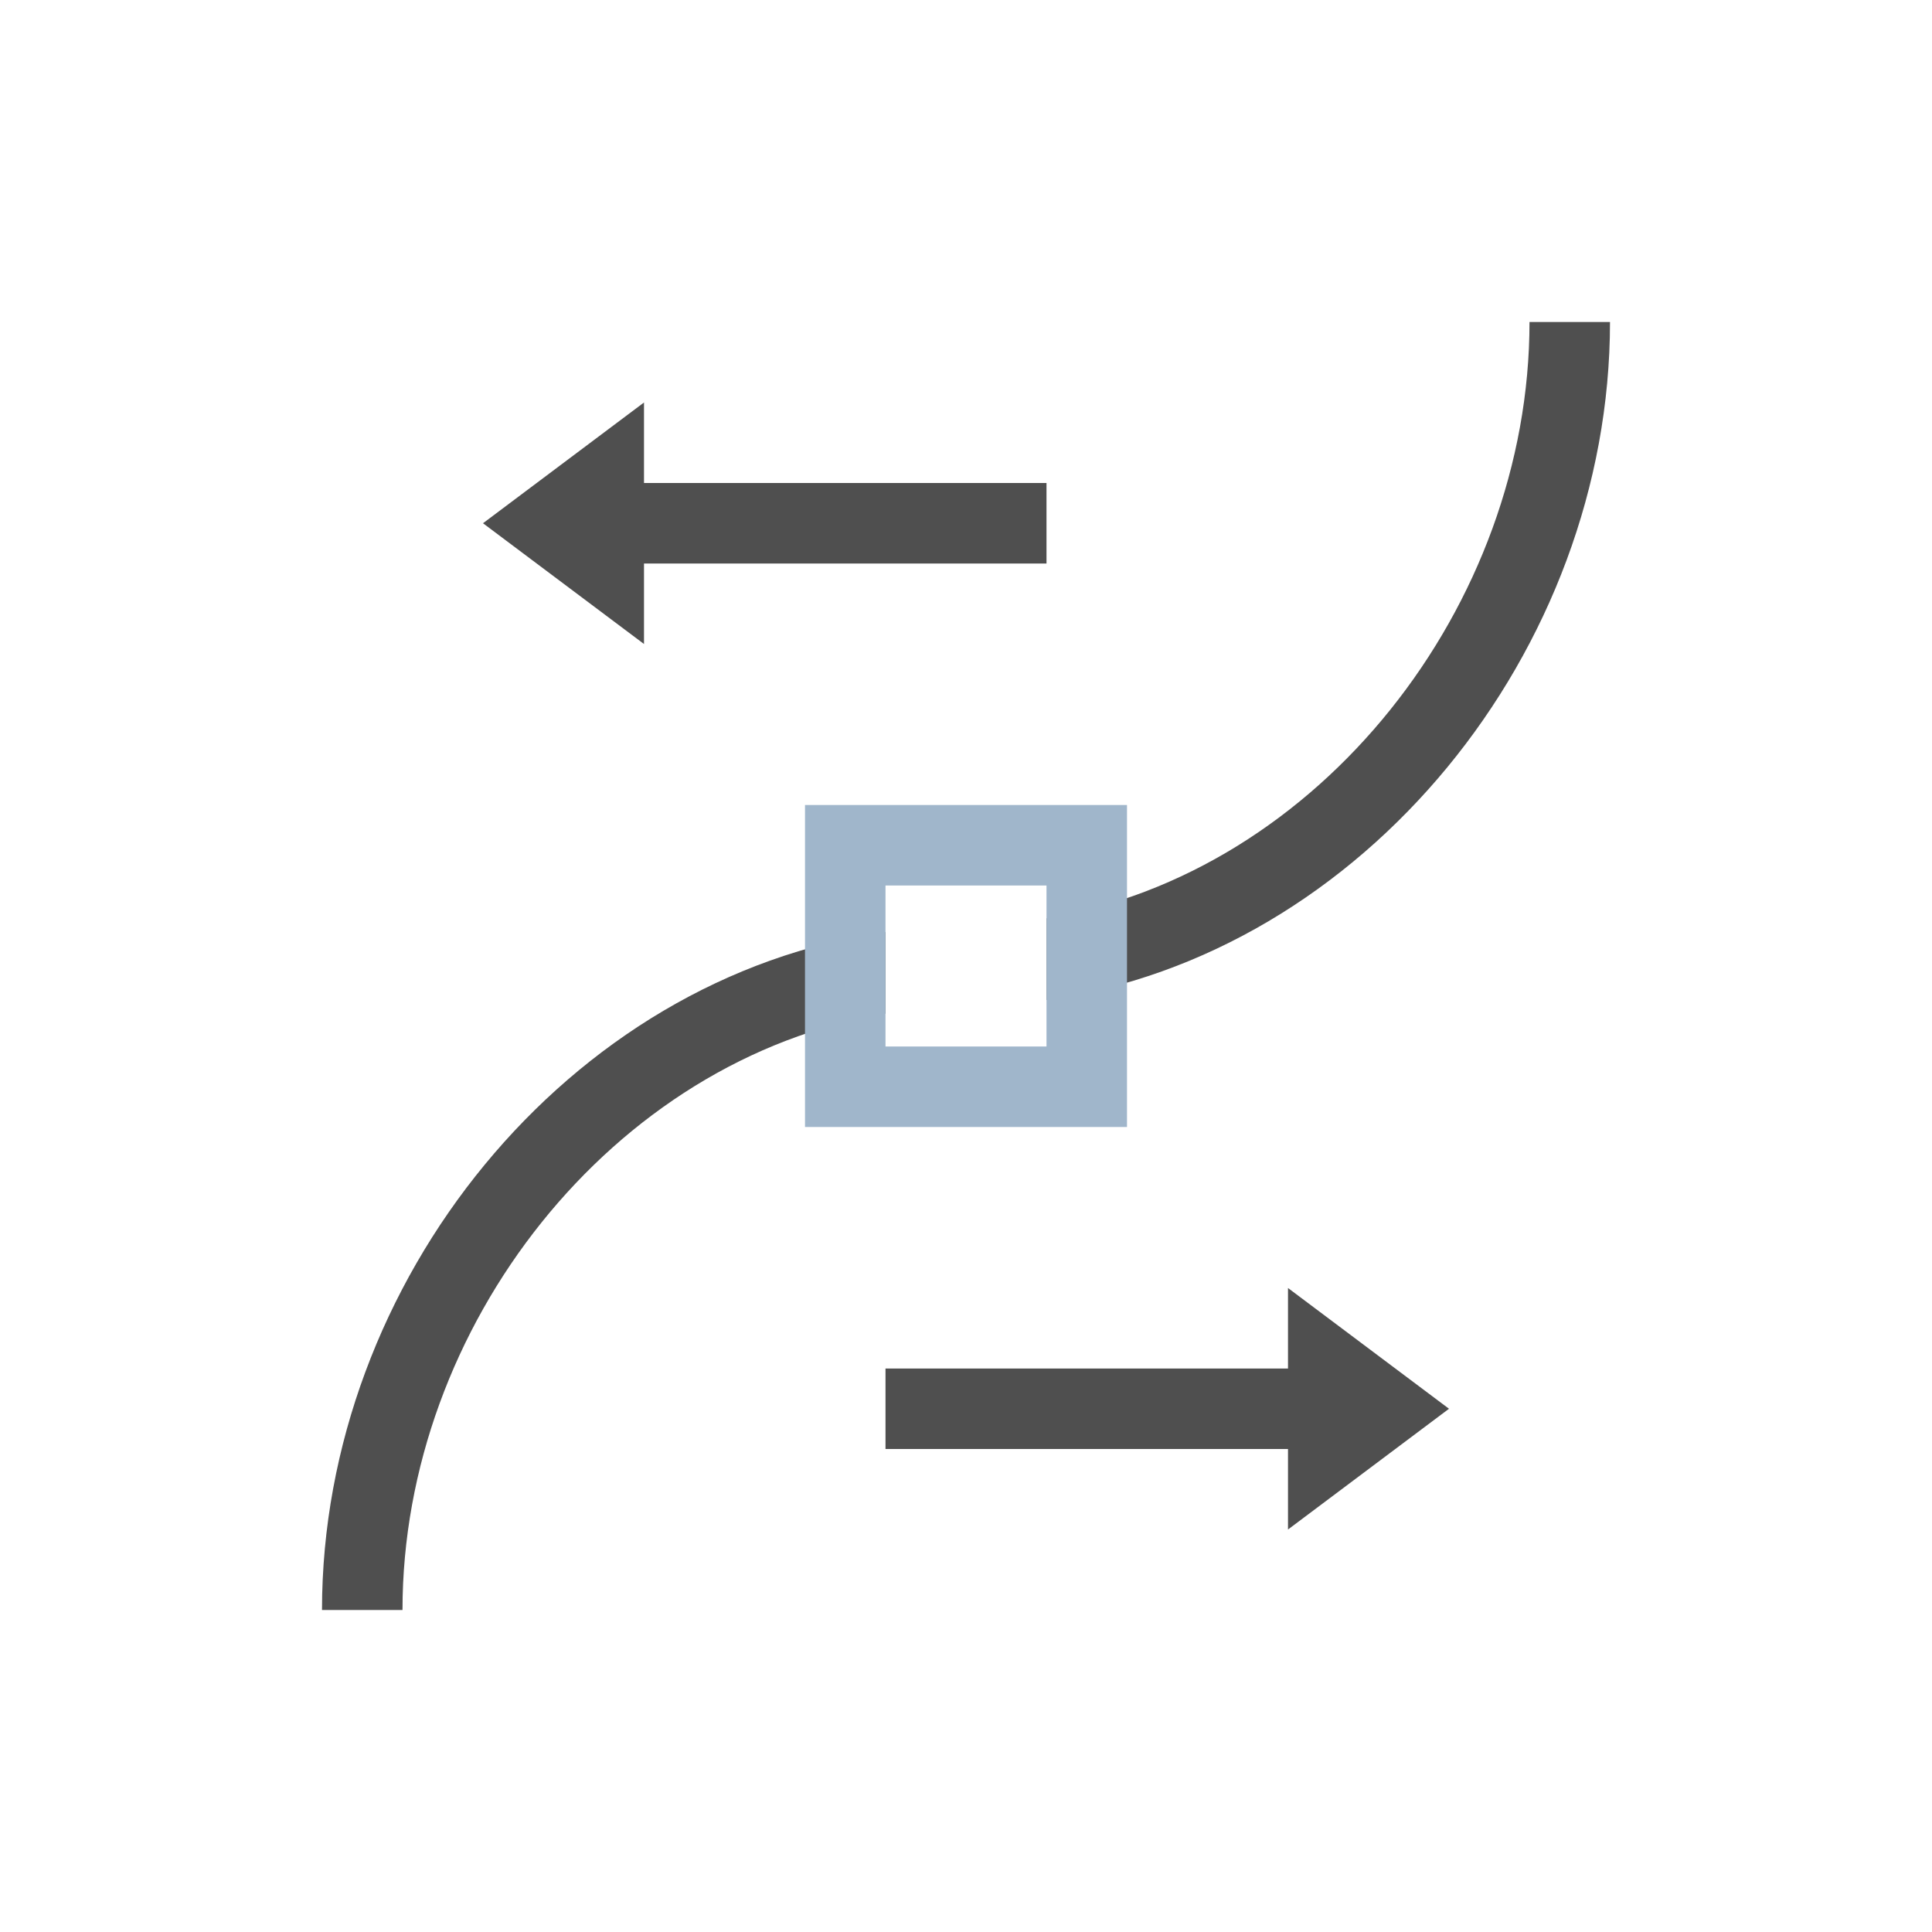 <svg xmlns="http://www.w3.org/2000/svg" viewBox="0 0 24 24">
    <path d="M19 4c0 3.525-2.61 6.848-6 7.408v1.014c3.945-.559 7-4.343 7-8.422h-1zM8 5 6 6.5 8 8V7h5V6H8V5zm3 6.578c-3.945.559-7 4.343-7 8.422h1c0-3.525 2.61-6.848 6-7.408v-1.014zM16 16v1h-5v1h5v1l2-1.5-2-1.5z" style="fill:currentColor;fill-opacity:1;stroke:none;color:#050505;opacity:.7"/>
    <path d="M10 10v4h4v-4h-4zm1 1h2v2h-2v-2z" style="fill:currentColor;fill-opacity:1;stroke:none;color:#a0b6cb"/>
</svg>
